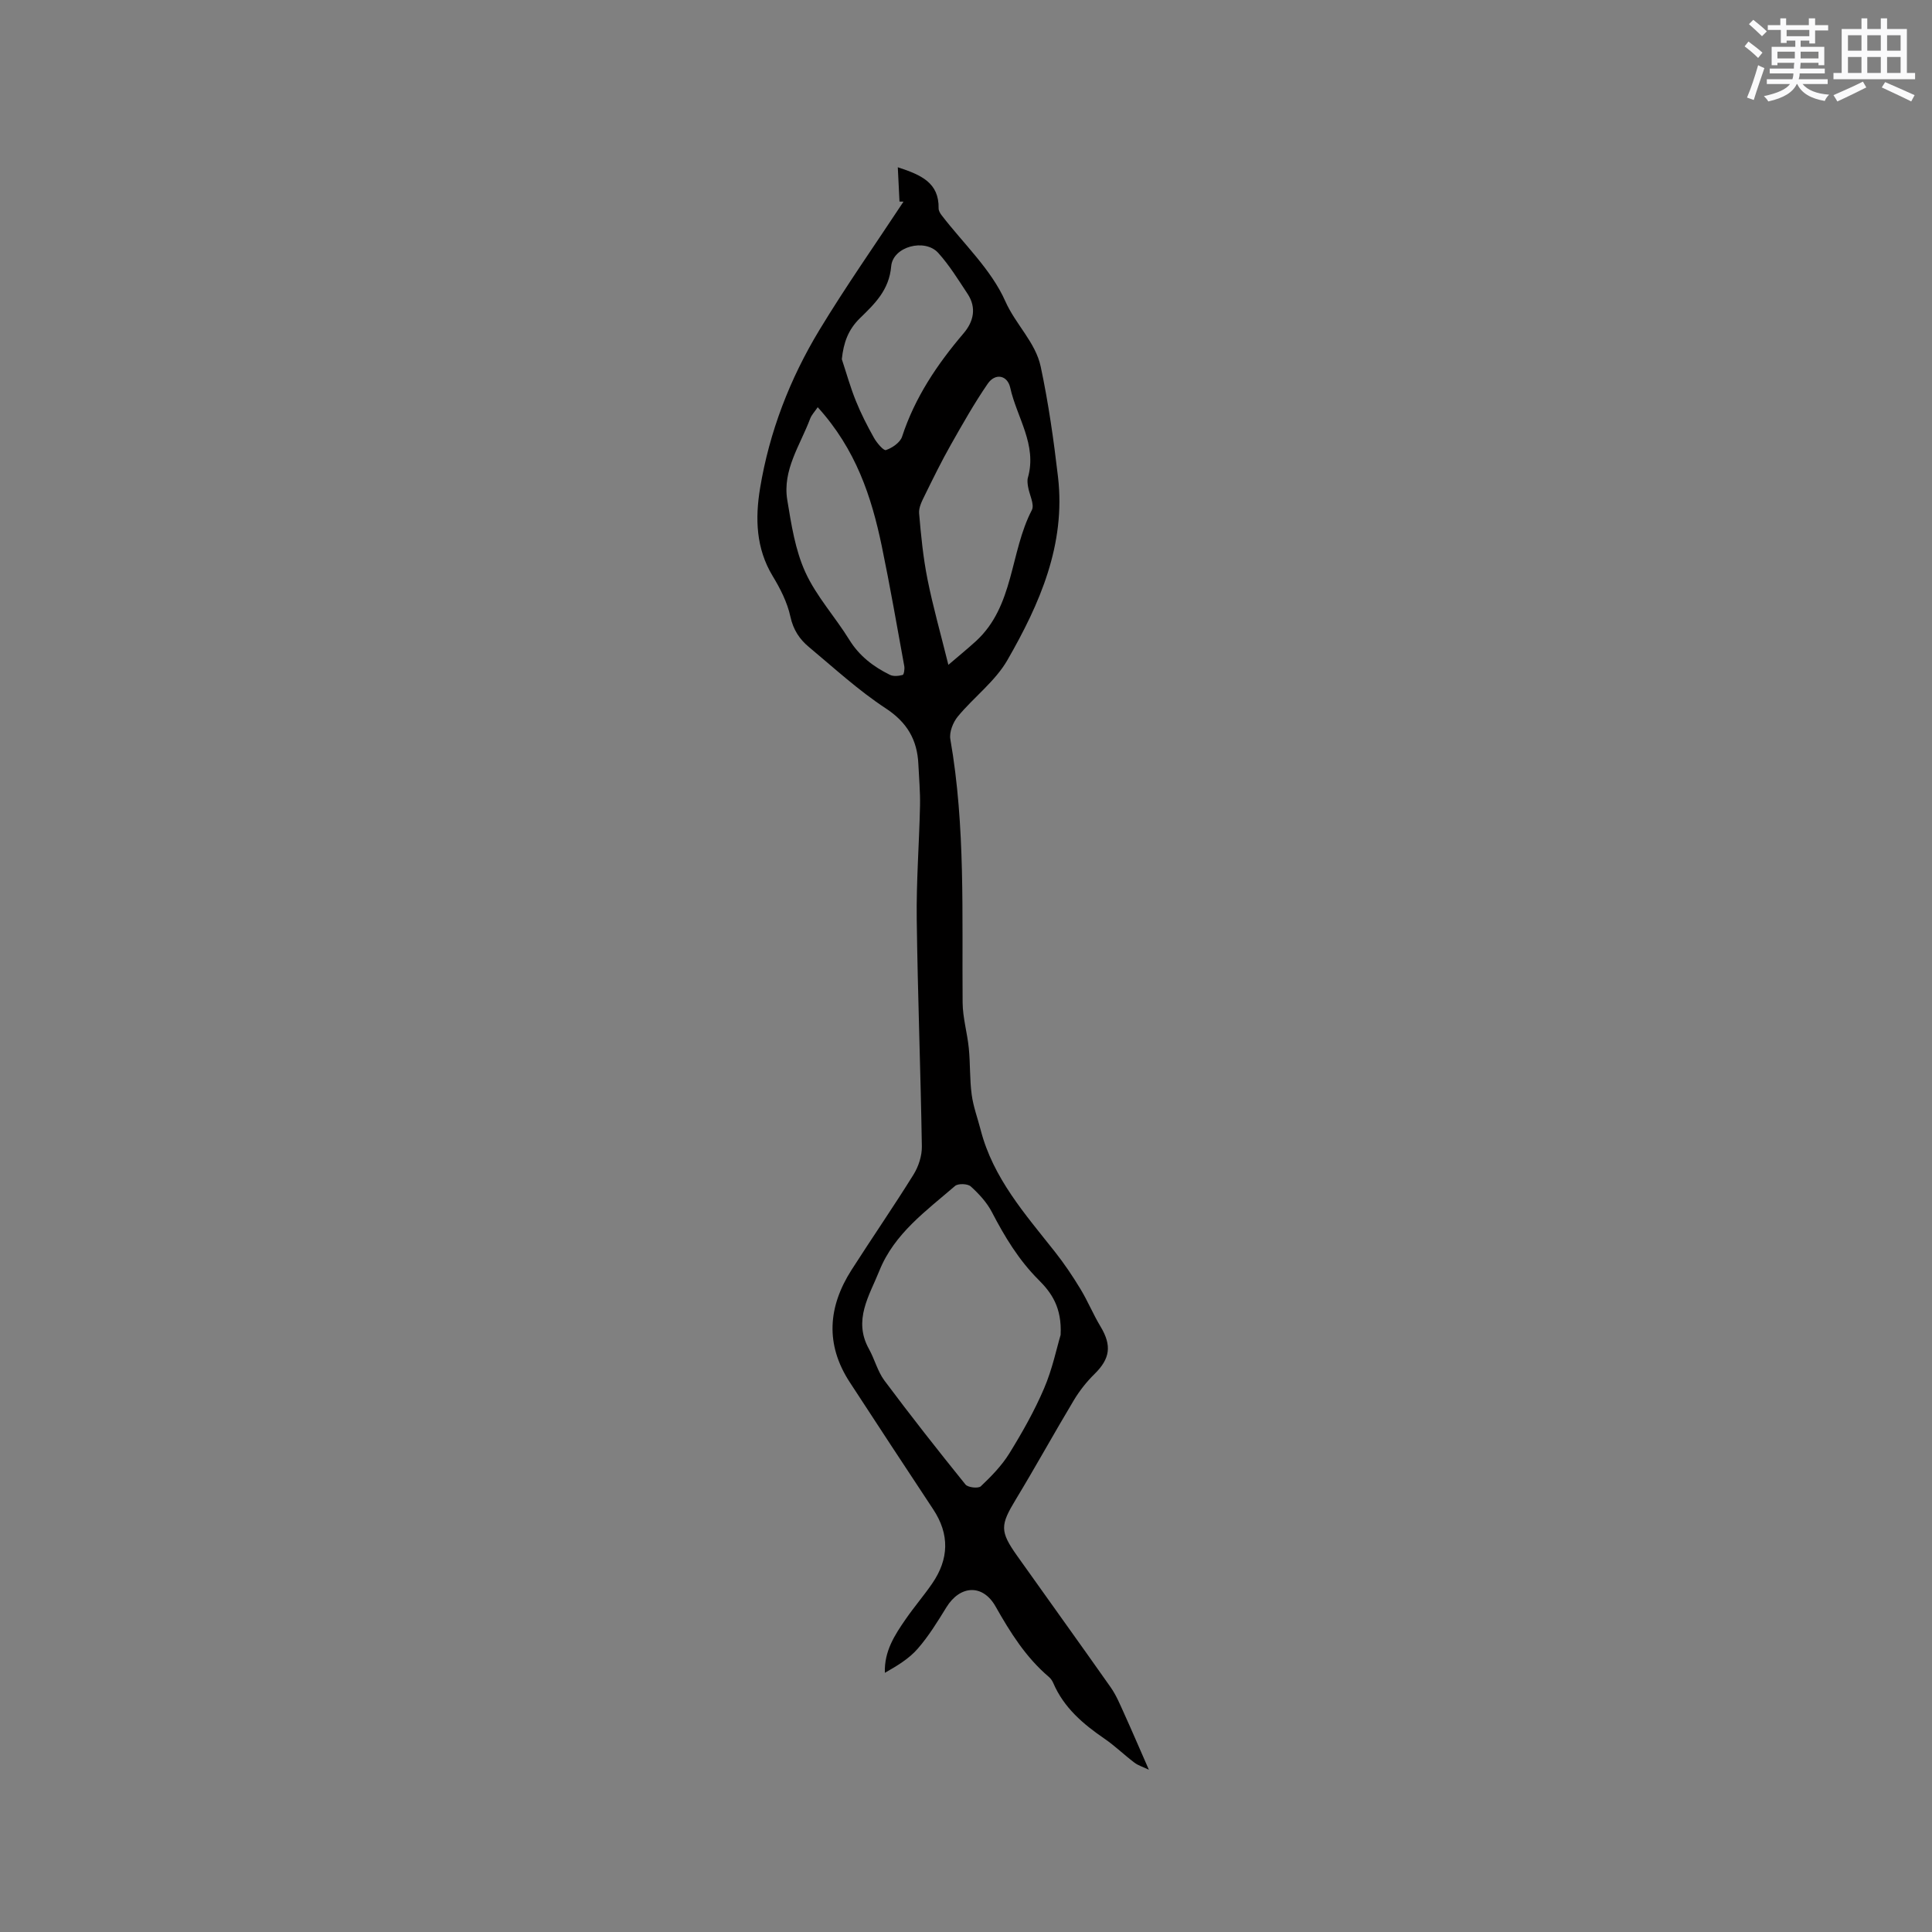 <svg enable-background="new 0 0 400 400" viewBox="0 0 400 400" xmlns="http://www.w3.org/2000/svg"><rect x="0" y="0" width="400" height="400" fill="#808080" stroke="none"/><path d="m186.23 41.73c-.11-2.22-.22-4.44-.35-7.1 4.88 1.59 8.54 3.22 8.45 8.49-.01.46.28 1 .58 1.39 4.53 5.91 10.31 11.26 13.24 17.88 2.14 4.81 6.25 8.49 7.32 13.53 1.6 7.52 2.69 15.18 3.58 22.83 1.62 13.99-3.78 26.27-10.48 37.92-2.53 4.4-6.96 7.67-10.26 11.67-1 1.21-1.81 3.26-1.55 4.72 3.16 18.09 2.38 36.34 2.54 54.55.03 3.14.97 6.26 1.28 9.41.32 3.2.17 6.45.6 9.62.33 2.49 1.24 4.9 1.87 7.35 2.57 9.94 9.2 17.39 15.34 25.16 1.93 2.44 3.68 5.04 5.29 7.7 1.53 2.51 2.65 5.27 4.17 7.79 2.37 3.94 2 6.65-1.25 9.84-1.64 1.61-3.11 3.48-4.29 5.45-4.07 6.79-7.89 13.73-11.99 20.5-3.23 5.34-3.35 6.58.27 11.69 6.44 9.08 12.95 18.1 19.35 27.2 1.14 1.62 1.92 3.5 2.74 5.31 1.69 3.72 3.29 7.48 5.18 11.77-1.19-.57-2.21-.87-3-1.47-2.11-1.59-4.02-3.47-6.2-4.96-4.43-3.03-8.4-6.42-10.58-11.49-.2-.47-.52-.95-.92-1.29-4.77-4.05-7.99-9.2-11.04-14.59-2.66-4.7-7.35-4.41-10.17.16-1.83 2.97-3.68 5.99-5.96 8.6-1.8 2.07-4.28 3.55-6.79 4.98-.15-4.49 2.04-7.82 4.3-11.09 1.74-2.53 3.76-4.87 5.5-7.4 3.47-5.05 3.65-10.18.19-15.39-5.79-8.74-11.53-17.51-17.26-26.29-5.1-7.82-4.51-15.62.38-23.26 4.22-6.6 8.68-13.06 12.82-19.72 1.04-1.67 1.76-3.88 1.73-5.83-.25-15.69-.86-31.37-1.06-47.05-.1-7.83.51-15.67.68-23.51.06-2.85-.21-5.71-.34-8.57-.23-5.05-2.32-8.67-6.78-11.59-5.64-3.7-10.67-8.34-15.88-12.68-1.95-1.62-3.25-3.58-3.84-6.3-.63-2.93-2.09-5.8-3.67-8.4-3.47-5.74-3.63-11.95-2.61-18.15 1.93-11.7 6.17-22.68 12.29-32.79 5.48-9.05 11.58-17.73 17.41-26.57-.28 0-.56-.01-.83-.02zm33.36 234.65c.29-5.7-1.92-8.77-4.54-11.38-4.12-4.11-7.03-8.93-9.68-14.03-1.04-2.01-2.69-3.8-4.38-5.33-.64-.58-2.62-.65-3.26-.1-5.97 5.16-12.57 9.85-15.66 17.54-2.09 5.19-5.49 10.25-2.16 16.22 1.18 2.12 1.78 4.62 3.2 6.53 5.44 7.29 11.06 14.44 16.78 21.52.51.63 2.66.86 3.18.37 2.18-2.07 4.34-4.28 5.91-6.82 2.66-4.31 5.18-8.76 7.17-13.41 1.74-4.04 2.63-8.42 3.44-11.11zm-23.24-138.73c2.22-1.9 4-3.35 5.7-4.9 7.94-7.27 7.02-18.38 11.58-27.14.6-1.16-.52-3.19-.78-4.83-.1-.62-.2-1.31-.03-1.9 1.93-6.81-2.3-12.44-3.66-18.6-.59-2.65-3.12-3.08-4.66-.84-2.79 4.06-5.22 8.37-7.65 12.66-1.92 3.39-3.64 6.9-5.36 10.4-.58 1.18-1.3 2.55-1.2 3.77.39 4.58.84 9.18 1.74 13.67 1.14 5.71 2.74 11.32 4.32 17.71zm-27.05-53.34c-.65.96-1.28 1.6-1.57 2.38-2.06 5.49-5.76 10.62-4.73 16.84.83 5.06 1.64 10.33 3.73 14.92 2.28 5.01 6.18 9.26 9.11 14.01 2.08 3.37 5 5.58 8.41 7.26.73.36 1.81.24 2.64.02.26-.07.44-1.23.33-1.83-1.51-8.29-2.95-16.6-4.66-24.85-2.13-10.22-5.34-20.01-13.26-28.75zm4.99-9.94c.95 2.87 1.76 5.79 2.89 8.59 1.06 2.64 2.37 5.2 3.76 7.68.59 1.05 2 2.72 2.49 2.54 1.3-.45 2.93-1.55 3.33-2.76 2.65-8.12 7.27-14.99 12.74-21.41 2.07-2.42 2.73-5.29.83-8.17-1.92-2.9-3.76-5.91-6.08-8.48-2.76-3.06-9.39-1.34-9.74 2.78-.43 4.95-3.44 7.78-6.48 10.75-2.42 2.37-3.38 5.04-3.74 8.48z" fill="#010000"/><g fill="#fafafb"><path d="m361.2 9.6.8-1c.9.7 1.9 1.4 2.9 2.3l-.9 1.1c-1-1-2-1.8-2.8-2.4zm.5 10.6c.9-2.1 1.6-4.3 2.3-6.7.4.2.8.4 1.3.6-.7 2.1-1.5 4.3-2.2 6.6zm.4-15.2.9-.9c1 .8 2 1.6 2.8 2.4l-1 1c-.9-.9-1.8-1.7-2.7-2.5zm12.5-1.2h1.2v1.4h2.7v1.1h-2.7v2.7h-1.2v-.6h-1.8v1.3h4.9v3.8h-1.2v-.5h-3.7c0 .4-.1.9-.1 1.2h5.1v1h-5.2c0 .5-.1.9-.2 1.2h6v1h-5.2c1.1 1.3 2.9 2 5.5 2.2-.4.4-.7.8-.9 1.3-2.9-.5-4.8-1.6-5.7-3.5h-.1c-.8 1.7-2.7 2.9-5.9 3.6-.2-.4-.6-.8-.9-1.1 2.8-.6 4.6-1.4 5.4-2.5h-4.8v-1h5.3c.1-.3.2-.7.2-1.2h-4.9v-1h5c0-.4 0-.8.1-1.2h-3.5v.5h-1.2v-3.8h4.9v-1.3h-1.8v.5h-1.2v-2.7h-2.7v-1h2.6v-1.4h1.2v1.4h4.7v-1.4zm-6.6 8.3h3.6c0-.4 0-.9 0-1.4h-3.6zm1.9-4.6h4.7v-1.3h-4.7zm6.6 3.2h-3.7v1.4h3.7z"/><path d="m385.3 3.8h1.3v2.2h2.8v-2.2h1.3v2.2h4.1v9.1h1.7v1.3h-16.9v-1.3h1.7v-9.1h4.1v-2.2zm.4 13.1.7 1.2c-1.8.9-3.8 1.9-6 2.9-.2-.4-.5-.8-.8-1.3 2.3-1 4.3-1.9 6.1-2.8zm-3.1-6.4h2.8v-3.2h-2.8zm0 4.6h2.8v-3.3h-2.8zm4-4.6h2.8v-3.2h-2.8zm0 4.6h2.8v-3.3h-2.8zm3.7 1.9c2.1.9 4.1 1.8 6.1 2.7l-.7 1.3c-2.2-1.1-4.2-2-6.1-2.9zm3.2-9.7h-2.8v3.2h2.8zm-2.8 7.8h2.8v-3.3h-2.8z"/></g></svg>